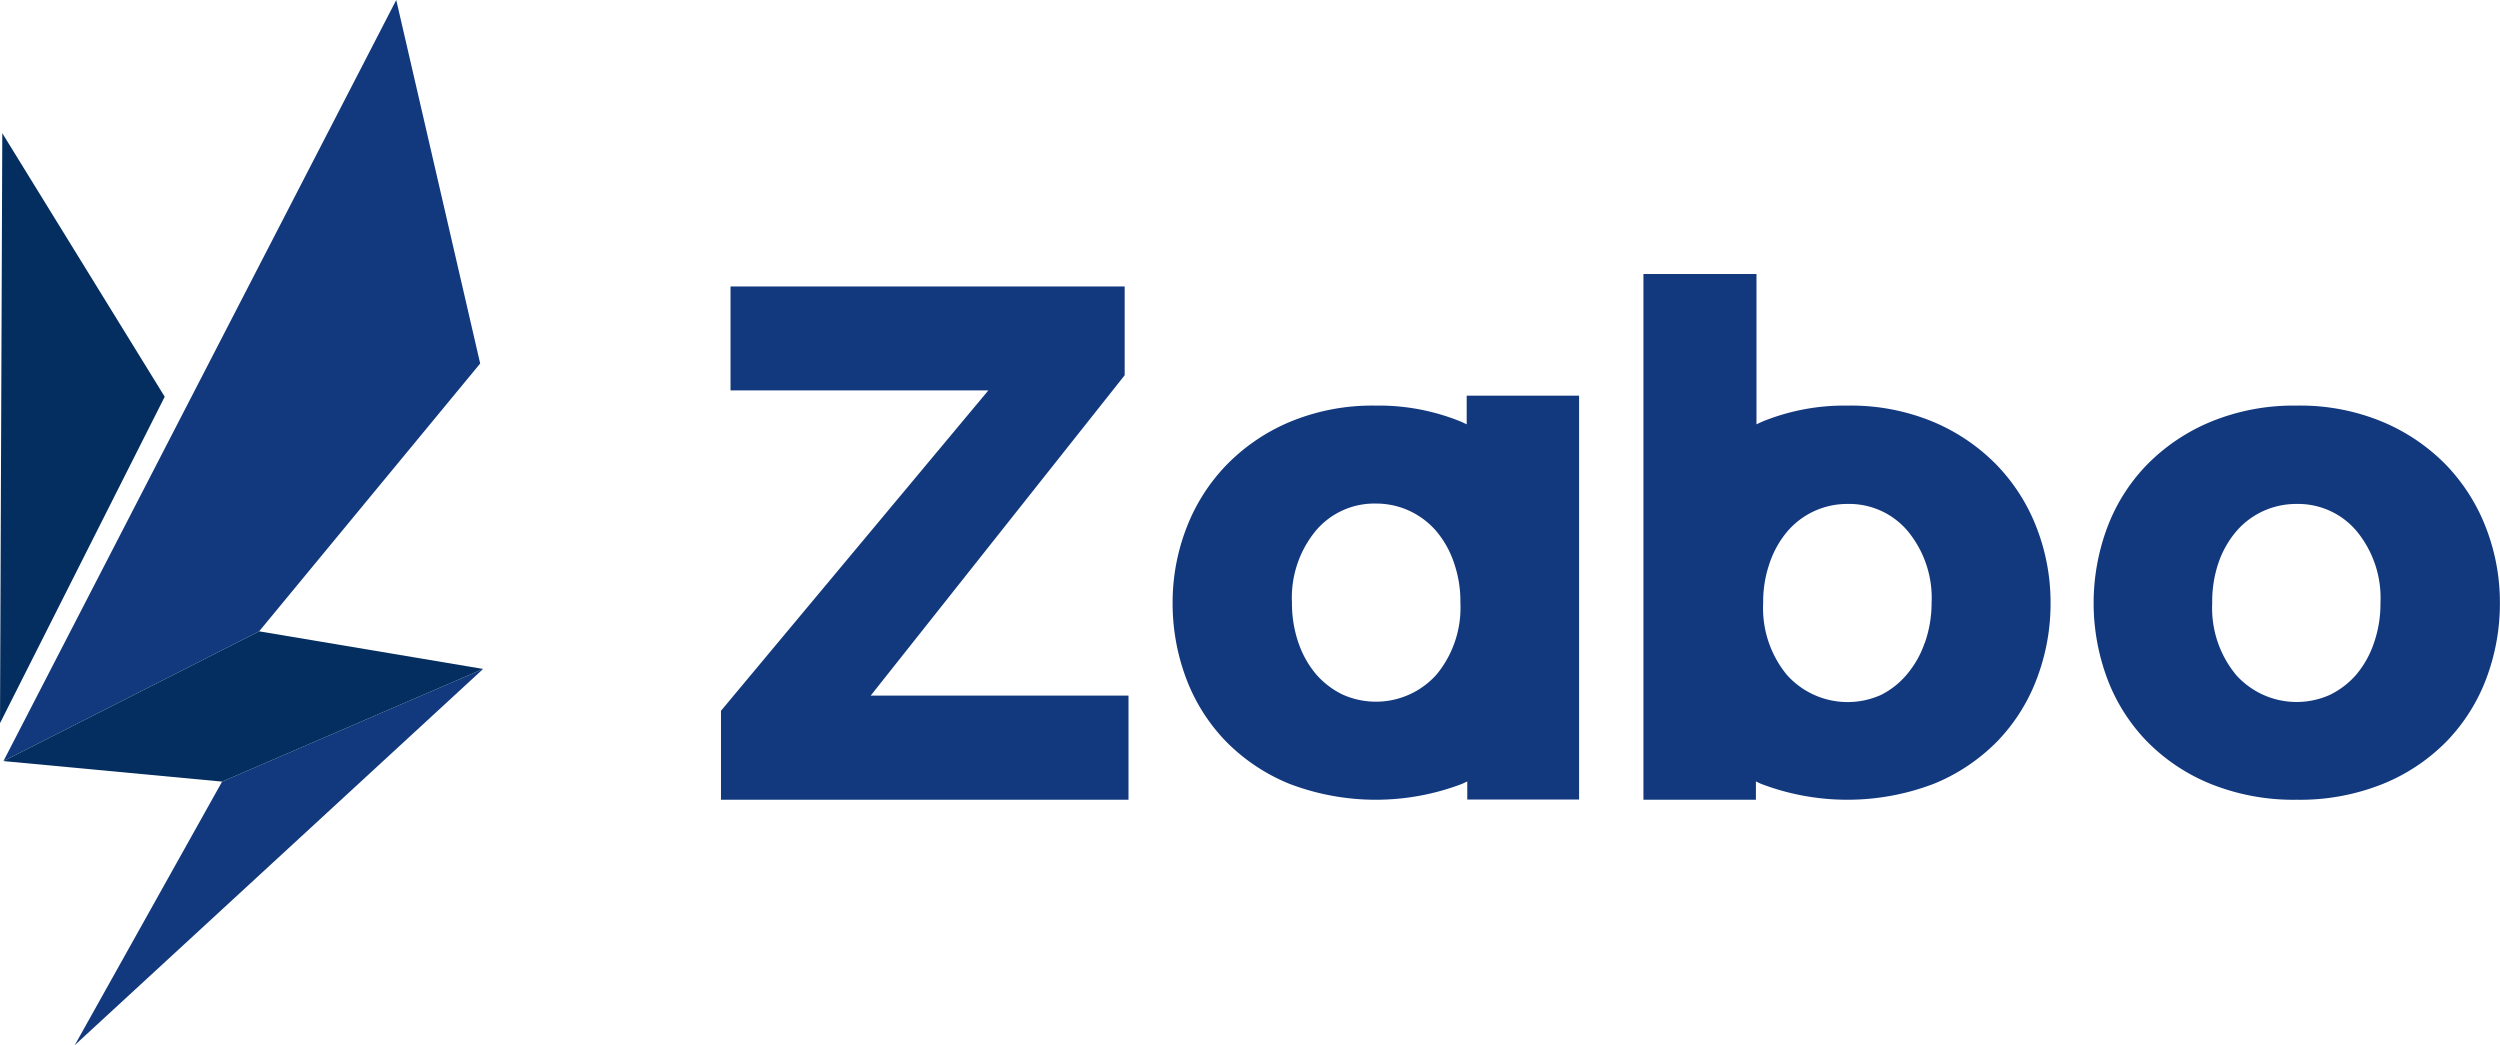 <svg xmlns="http://www.w3.org/2000/svg" viewBox="0 0 261.83 109.46"><defs><style>.cls-1{fill:#042e60;}.cls-2{fill:#12397d;}</style></defs><title>자산 1</title><g id="레이어_2" data-name="레이어 2"><g id="레이어_1-2" data-name="레이어 1"><polygon class="cls-1" points="0 75.74 17.25 41.55 0.24 13.95 0 75.74"/><polygon class="cls-2" points="7.83 109.46 50.6 70.06 23.26 81.86 7.83 109.46"/><polygon class="cls-2" points="41.5 0 0.36 79.71 27.14 66.12 50.29 38.07 41.5 0"/><polygon class="cls-1" points="27.14 66.12 0.36 79.71 23.26 81.86 50.6 70.06 27.14 66.12"/><path class="cls-2" d="M75.51,74.44l28-33.55h-27V30h41.28V39.3L91.19,72.85h27V83.76H75.51Z"/><path class="cls-2" d="M213.32,55.32a19.55,19.55,0,0,0-4.17-6.59,20.27,20.27,0,0,0-6.66-4.54,22.45,22.45,0,0,0-9-1.71,22.68,22.68,0,0,0-9,1.71l-.53.25V28.7H172.12V83.76H183.9V81.84l.53.25a25.36,25.36,0,0,0,18.1,0,19.75,19.75,0,0,0,6.7-4.5A19.12,19.12,0,0,0,213.35,71a22.12,22.12,0,0,0,1.41-7.84A21.67,21.67,0,0,0,213.32,55.32Zm-11.74,12a10.17,10.17,0,0,1-1.86,3.3A8.5,8.5,0,0,1,197,72.78a8.53,8.53,0,0,1-9.85-2.09,11,11,0,0,1-2.49-7.53,12.34,12.34,0,0,1,.68-4.2,10.15,10.15,0,0,1,1.85-3.3,8.23,8.23,0,0,1,6.33-2.88,8,8,0,0,1,6.28,2.84,11,11,0,0,1,2.5,7.54A12.67,12.67,0,0,1,201.58,67.36Z"/><path class="cls-2" d="M124.25,55.32a19.55,19.55,0,0,1,4.17-6.59,20.17,20.17,0,0,1,6.66-4.54,22.45,22.45,0,0,1,9-1.71,22.68,22.68,0,0,1,9,1.71l.53.25v-3h11.77v42.3H153.67V81.84l-.53.25a25.36,25.36,0,0,1-18.1,0,19.75,19.75,0,0,1-6.7-4.5A19.14,19.14,0,0,1,124.21,71a22.34,22.34,0,0,1-1.4-7.84A21.67,21.67,0,0,1,124.25,55.32Zm11.74,12a10.15,10.15,0,0,0,1.85,3.3,8.65,8.65,0,0,0,2.77,2.12,8.51,8.51,0,0,0,9.84-2.09,11,11,0,0,0,2.5-7.53,12.34,12.34,0,0,0-.68-4.2,10.15,10.15,0,0,0-1.85-3.3,8.35,8.35,0,0,0-2.81-2.12,8.27,8.27,0,0,0-3.52-.76,8,8,0,0,0-6.28,2.84,11,11,0,0,0-2.5,7.54A12.67,12.67,0,0,0,136,67.36Z"/><path class="cls-2" d="M240.55,83.76a23.25,23.25,0,0,1-9.05-1.67,19.75,19.75,0,0,1-6.7-4.5A19,19,0,0,1,220.67,71a22.65,22.65,0,0,1,0-15.68,19,19,0,0,1,4.13-6.59,20.14,20.14,0,0,1,6.7-4.54,22.72,22.72,0,0,1,9.05-1.71,22.41,22.41,0,0,1,9,1.71,20.21,20.21,0,0,1,6.67,4.54,19.68,19.68,0,0,1,4.16,6.59,21.67,21.67,0,0,1,1.44,7.84,22.34,22.34,0,0,1-1.4,7.84,19.14,19.14,0,0,1-4.13,6.59,19.75,19.75,0,0,1-6.7,4.5A23.25,23.25,0,0,1,240.55,83.76Zm-8.86-20.6a11,11,0,0,0,2.5,7.53A8.51,8.51,0,0,0,244,72.78a8.65,8.65,0,0,0,2.77-2.12,10.15,10.15,0,0,0,1.85-3.3,12.42,12.42,0,0,0,.69-4.2,11,11,0,0,0-2.5-7.54,8,8,0,0,0-6.29-2.84,8.3,8.3,0,0,0-3.52.76,8.22,8.22,0,0,0-2.8,2.12,10.17,10.17,0,0,0-1.86,3.3A12.58,12.58,0,0,0,231.69,63.16Z"/></g></g></svg>